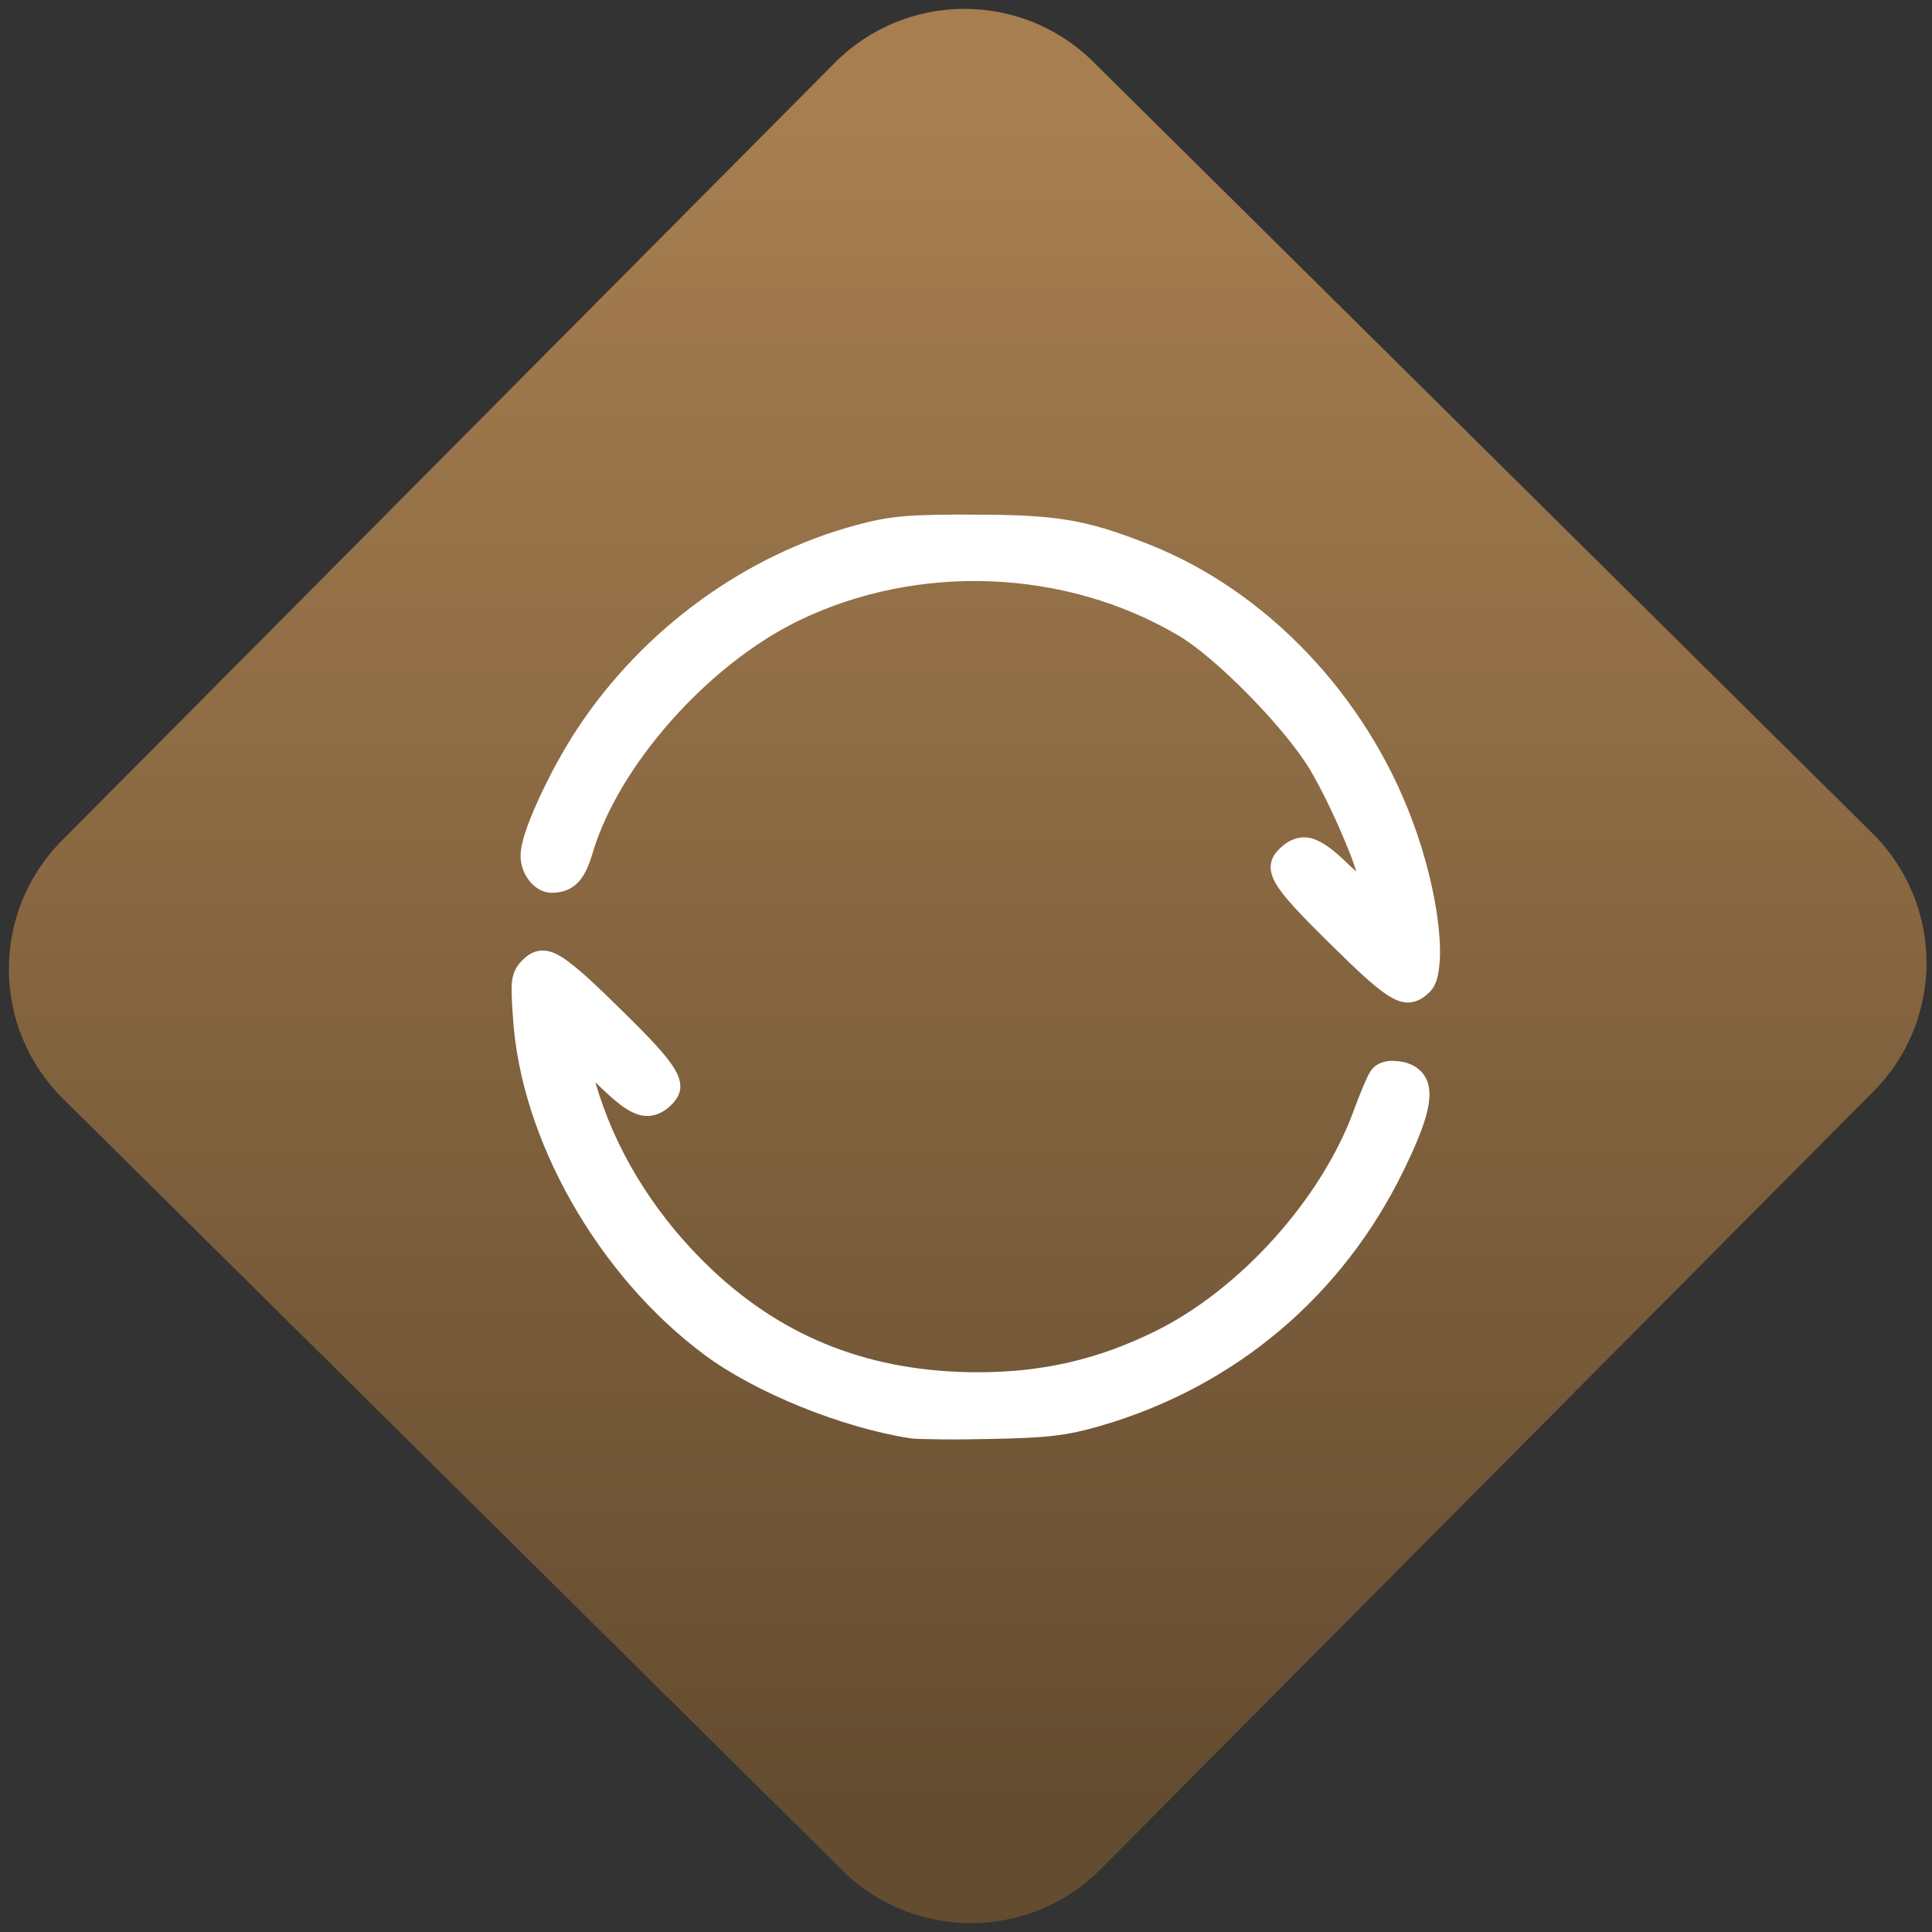 <svg width="64" height="64" viewBox="0 0 64 64" version="1.1"><rect x="0" y="0" width="64" height="64" fill="#333333" stroke="none"/><defs><linearGradient id="linear-pattern-0" gradientUnits="userSpaceOnUse" x1="0" y1="0" x2="0" y2="1" gradientTransform="matrix(60, 0, 0, 56, 0, 4)"><stop offset="0" stop-color="#a67e50" stop-opacity="1"/><stop offset="1" stop-color="#644c30" stop-opacity="1"/></linearGradient></defs><path fill="url(#linear-pattern-0)" fill-opacity="1" d="M 36.219 2.051 L 62.027 27.605 C 64.402 29.957 64.418 33.785 62.059 36.156 L 36.461 61.918 C 34.105 64.289 30.27 64.305 27.895 61.949 L 2.086 36.395 C -0.289 34.043 -0.305 30.215 2.051 27.844 L 27.652 2.082 C 30.008 -0.289 33.844 -0.305 36.219 2.051 Z M 36.219 2.051 " /><g transform="matrix(1.008,0,0,1.003,16.221,16.077)"><path fill-rule="evenodd" fill="rgb(100%, 100%, 100%)" fill-opacity="1" d="M 15.156 0.969 C 13.594 0.977 13.031 1.047 12.078 1.305 C 8.398 2.293 5.055 4.742 2.895 8.016 C 2.422 8.734 1.961 9.594 1.609 10.367 C 1.262 11.141 1.02 11.781 1.016 12.234 C 1.016 12.547 1.125 12.836 1.305 13.062 C 1.48 13.289 1.742 13.457 2.047 13.457 C 2.375 13.457 2.676 13.352 2.895 13.125 C 3.117 12.895 3.254 12.578 3.383 12.145 C 4.23 9.27 7.148 5.945 10.141 4.477 C 14.055 2.562 18.918 2.746 22.648 4.969 C 23.867 5.691 26.125 8 26.949 9.375 C 27.297 9.961 27.719 10.828 28.047 11.609 C 28.211 12 28.359 12.363 28.453 12.664 C 28.473 12.703 28.469 12.711 28.48 12.75 C 28.387 12.664 28.359 12.652 28.227 12.523 C 27.766 12.07 27.418 11.793 27.055 11.672 C 26.695 11.555 26.32 11.672 26.039 11.93 C 25.875 12.07 25.73 12.238 25.684 12.453 C 25.633 12.672 25.695 12.906 25.824 13.133 C 26.09 13.598 26.641 14.172 27.625 15.148 C 28.609 16.121 29.176 16.656 29.633 16.914 C 29.863 17.047 30.09 17.109 30.309 17.07 C 30.527 17.031 30.703 16.914 30.855 16.77 C 31.09 16.562 31.168 16.258 31.207 15.879 C 31.25 15.508 31.234 15.051 31.18 14.543 C 31.066 13.523 30.773 12.281 30.324 11.078 C 28.789 6.922 25.508 3.461 21.625 1.934 C 19.598 1.133 18.641 0.969 15.895 0.969 C 15.625 0.969 15.383 0.961 15.156 0.969 M 1.723 15.367 C 1.43 15.367 1.203 15.539 1.016 15.75 C 0.875 15.898 0.77 16.102 0.734 16.375 C 0.707 16.641 0.723 16.992 0.766 17.578 C 1.016 21.605 3.562 26.102 7.051 28.711 C 8.719 29.961 11.551 31.113 13.793 31.469 C 13.977 31.5 14.309 31.5 14.789 31.508 C 15.273 31.516 15.875 31.508 16.484 31.496 C 18.359 31.457 18.945 31.391 20.078 31.062 C 24.484 29.777 28.016 26.789 30.027 22.645 C 30.453 21.766 30.719 21.117 30.828 20.602 C 30.941 20.082 30.891 19.664 30.625 19.375 C 30.414 19.145 30.109 19.035 29.816 19.016 C 29.52 18.984 29.203 19.039 28.996 19.285 C 28.938 19.359 28.914 19.406 28.867 19.492 C 28.832 19.578 28.781 19.68 28.73 19.797 C 28.633 20.035 28.512 20.328 28.402 20.633 C 27.344 23.562 24.656 26.566 21.859 27.945 C 19.977 28.875 18.16 29.293 16.047 29.293 C 12.566 29.289 9.734 28.191 7.336 25.934 C 5.594 24.289 4.289 22.266 3.602 20.133 C 3.547 19.945 3.523 19.891 3.469 19.719 C 3.531 19.773 3.562 19.797 3.621 19.859 C 4.125 20.344 4.484 20.648 4.855 20.773 C 5.227 20.906 5.609 20.789 5.898 20.531 C 6.059 20.383 6.195 20.227 6.25 20.008 C 6.297 19.789 6.238 19.555 6.102 19.32 C 5.844 18.859 5.293 18.281 4.305 17.305 C 3.617 16.625 3.125 16.156 2.73 15.844 C 2.34 15.531 2.047 15.359 1.719 15.367 "/></g></svg>
